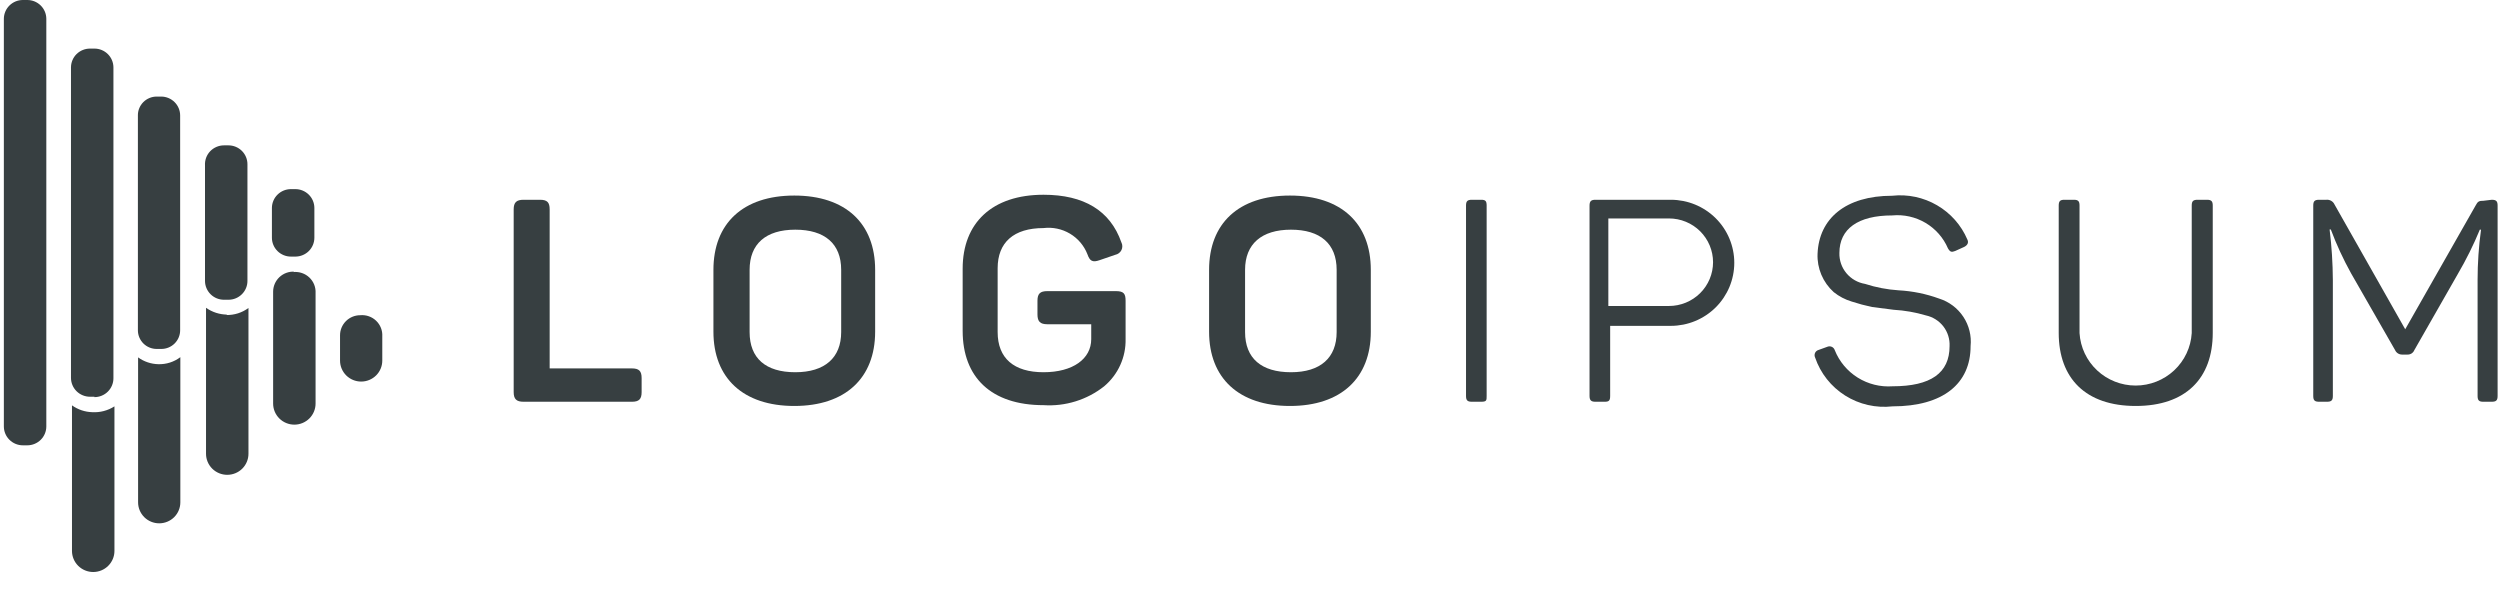 <svg width="140" height="33" viewBox="0 0 140 33" fill="none" xmlns="http://www.w3.org/2000/svg">
<path d="M30.237 11.187C30.645 11.187 30.781 11.333 30.781 11.727V20.631H35.388C35.784 20.631 35.931 20.778 35.931 21.171V21.958C35.931 22.352 35.784 22.498 35.388 22.498H29.32C28.924 22.498 28.766 22.352 28.766 21.958V11.727C28.766 11.333 28.924 11.187 29.32 11.187H30.237Z" fill="#373F41"/>
<path d="M39.952 15.111C39.952 12.514 41.604 10.951 44.48 10.951C47.355 10.951 49.008 12.514 49.008 15.111V18.574C49.008 21.171 47.344 22.734 44.48 22.734C41.616 22.734 39.952 21.171 39.952 18.574V15.111ZM47.106 15.111C47.106 13.649 46.189 12.862 44.536 12.862C42.884 12.862 41.978 13.661 41.978 15.111V18.596C41.978 20.069 42.884 20.845 44.536 20.845C46.189 20.845 47.106 20.036 47.106 18.596V15.111Z" fill="#373F41"/>
<path d="M62.49 16.303C62.932 16.303 63.033 16.449 63.033 16.842V18.979C63.045 19.482 62.944 19.981 62.736 20.44C62.529 20.899 62.22 21.307 61.834 21.632C60.873 22.392 59.662 22.768 58.437 22.689C55.505 22.689 53.909 21.126 53.909 18.529V15.043C53.909 12.48 55.562 10.906 58.437 10.906C60.702 10.906 62.173 11.794 62.796 13.571C62.831 13.637 62.849 13.711 62.85 13.786C62.851 13.861 62.835 13.936 62.802 14.004C62.769 14.071 62.72 14.13 62.66 14.176C62.6 14.222 62.53 14.253 62.456 14.268L61.573 14.571C61.188 14.706 61.03 14.627 60.894 14.234C60.706 13.754 60.363 13.349 59.918 13.085C59.473 12.82 58.952 12.71 58.437 12.772C56.773 12.772 55.868 13.57 55.868 15.021V18.596C55.868 20.069 56.785 20.845 58.437 20.845C60.09 20.845 61.109 20.092 61.109 18.99V18.158H58.653C58.245 18.158 58.098 18 58.098 17.607V16.842C58.098 16.449 58.245 16.303 58.653 16.303H62.49Z" fill="#373F41"/>
<path d="M67.709 15.111C67.709 12.514 69.362 10.951 72.237 10.951C75.113 10.951 76.765 12.514 76.765 15.111V18.574C76.765 21.171 75.101 22.734 72.237 22.734C69.373 22.734 67.709 21.171 67.709 18.574V15.111ZM74.852 15.111C74.852 13.649 73.935 12.862 72.294 12.862C70.652 12.862 69.724 13.661 69.724 15.111V18.596C69.724 20.069 70.641 20.845 72.294 20.845C73.947 20.845 74.852 20.036 74.852 18.596V15.111Z" fill="#373F41"/>
<path d="M82.097 11.513C82.097 11.266 82.176 11.187 82.425 11.187H82.946C83.195 11.187 83.252 11.266 83.252 11.513V22.172C83.252 22.419 83.252 22.498 82.946 22.498H82.425C82.176 22.498 82.097 22.419 82.097 22.172V11.513Z" fill="#373F41"/>
<path d="M93.565 11.187C94.508 11.187 95.412 11.559 96.079 12.221C96.745 12.883 97.12 13.781 97.12 14.717C97.12 15.654 96.745 16.552 96.079 17.214C95.412 17.876 94.508 18.248 93.565 18.248H90.169V22.172C90.169 22.419 90.112 22.498 89.874 22.498H89.343C89.105 22.498 89.014 22.419 89.014 22.172V11.513C89.014 11.266 89.105 11.187 89.343 11.187H93.565ZM93.463 17.135C93.787 17.135 94.108 17.071 94.407 16.948C94.707 16.825 94.979 16.644 95.208 16.417C95.437 16.189 95.619 15.919 95.743 15.622C95.867 15.324 95.931 15.006 95.931 14.684C95.931 14.362 95.867 14.043 95.743 13.746C95.619 13.448 95.437 13.178 95.208 12.95C94.979 12.723 94.707 12.542 94.407 12.419C94.108 12.296 93.787 12.233 93.463 12.233H90.067V17.135H93.463Z" fill="#373F41"/>
<path d="M105.961 10.962C106.835 10.866 107.716 11.053 108.475 11.495C109.234 11.936 109.829 12.609 110.172 13.413C110.262 13.593 110.172 13.739 109.991 13.829L109.493 14.054C109.289 14.133 109.21 14.121 109.085 13.908C108.829 13.311 108.388 12.811 107.826 12.479C107.264 12.148 106.611 12.002 105.961 12.064C104.047 12.064 103.006 12.817 103.006 14.166C102.995 14.579 103.134 14.981 103.398 15.299C103.663 15.617 104.034 15.83 104.444 15.898C105.052 16.095 105.684 16.216 106.323 16.258C107.096 16.299 107.859 16.454 108.587 16.719C109.145 16.894 109.625 17.254 109.946 17.74C110.268 18.225 110.411 18.805 110.353 19.383C110.353 21.486 108.813 22.756 105.983 22.756C105.055 22.862 104.118 22.648 103.329 22.151C102.54 21.654 101.947 20.903 101.647 20.024C101.627 19.984 101.617 19.94 101.616 19.895C101.615 19.851 101.624 19.806 101.642 19.765C101.661 19.725 101.688 19.688 101.722 19.659C101.756 19.63 101.796 19.609 101.84 19.597L102.338 19.417C102.377 19.401 102.419 19.393 102.462 19.395C102.504 19.396 102.546 19.405 102.584 19.424C102.622 19.442 102.657 19.467 102.684 19.499C102.712 19.531 102.733 19.568 102.746 19.608C102.999 20.243 103.449 20.782 104.031 21.146C104.613 21.51 105.297 21.68 105.983 21.632C108.123 21.632 109.176 20.89 109.176 19.383C109.195 18.987 109.073 18.597 108.831 18.282C108.588 17.967 108.241 17.748 107.851 17.663C107.265 17.489 106.661 17.384 106.051 17.348L104.828 17.191C104.446 17.11 104.068 17.009 103.696 16.887C103.329 16.777 102.987 16.598 102.689 16.359C102.389 16.089 102.152 15.756 101.995 15.385C101.839 15.014 101.766 14.613 101.783 14.211C101.863 12.244 103.346 10.962 105.961 10.962Z" fill="#373F41"/>
<path d="M116.454 18.653C116.502 19.448 116.854 20.195 117.438 20.741C118.022 21.287 118.794 21.591 119.596 21.591C120.398 21.591 121.169 21.287 121.753 20.741C122.337 20.195 122.689 19.448 122.737 18.653V11.513C122.737 11.266 122.816 11.187 123.065 11.187H123.586C123.835 11.187 123.914 11.266 123.914 11.513V18.641C123.914 21.194 122.397 22.734 119.601 22.734C116.805 22.734 115.288 21.194 115.288 18.641V11.513C115.288 11.266 115.367 11.187 115.605 11.187H116.137C116.375 11.187 116.454 11.266 116.454 11.513V18.653Z" fill="#373F41"/>
<path d="M139.537 11.187C139.787 11.187 139.866 11.266 139.866 11.513V22.172C139.866 22.419 139.787 22.498 139.537 22.498H139.062C138.824 22.498 138.745 22.419 138.745 22.172V15.684C138.745 14.741 138.809 13.798 138.937 12.862H138.87C138.516 13.718 138.104 14.548 137.636 15.347L135.202 19.608C135.172 19.682 135.12 19.745 135.054 19.79C134.987 19.834 134.908 19.857 134.828 19.856H134.511C134.43 19.856 134.35 19.833 134.282 19.789C134.213 19.745 134.159 19.682 134.126 19.608L131.658 15.302C131.22 14.514 130.842 13.695 130.526 12.851H130.458C130.574 13.795 130.635 14.745 130.64 15.696V22.172C130.64 22.419 130.56 22.498 130.311 22.498H129.87C129.621 22.498 129.542 22.419 129.542 22.172V11.513C129.542 11.266 129.621 11.187 129.87 11.187H130.277C130.37 11.178 130.464 11.199 130.545 11.245C130.626 11.291 130.691 11.361 130.73 11.446L134.692 18.439L138.632 11.513C138.756 11.277 138.824 11.243 139.073 11.243L139.537 11.187Z" fill="#373F41"/>
<path d="M10.099 20.002V28.131C10.099 28.442 9.974 28.741 9.753 28.962C9.531 29.182 9.23 29.306 8.916 29.306C8.602 29.306 8.301 29.182 8.08 28.962C7.858 28.741 7.733 28.442 7.733 28.131V20.013C8.062 20.252 8.457 20.385 8.865 20.395C9.31 20.408 9.745 20.269 10.099 20.002V20.002ZM20.174 17.652C19.874 17.652 19.586 17.77 19.374 17.981C19.162 18.192 19.042 18.478 19.042 18.776V20.193C19.042 20.505 19.167 20.803 19.389 21.024C19.611 21.244 19.912 21.368 20.225 21.368C20.539 21.368 20.84 21.244 21.062 21.024C21.284 20.803 21.408 20.505 21.408 20.193V18.833C21.417 18.671 21.391 18.51 21.331 18.36C21.272 18.21 21.18 18.074 21.063 17.962C20.946 17.85 20.806 17.764 20.653 17.711C20.499 17.657 20.336 17.637 20.174 17.652V17.652ZM5.163 23.082C4.756 23.07 4.362 22.937 4.031 22.7V30.852C4.031 31.165 4.157 31.465 4.379 31.686C4.602 31.908 4.905 32.032 5.22 32.032C5.535 32.032 5.838 31.908 6.06 31.686C6.283 31.465 6.409 31.165 6.409 30.852V22.756C6.039 22.994 5.603 23.108 5.163 23.082V23.082ZM16.484 15.212C16.331 15.205 16.177 15.228 16.033 15.281C15.889 15.334 15.758 15.416 15.646 15.521C15.535 15.626 15.447 15.753 15.386 15.893C15.326 16.033 15.295 16.184 15.295 16.337V22.599C15.295 22.912 15.42 23.212 15.643 23.434C15.866 23.655 16.169 23.78 16.484 23.78C16.799 23.78 17.101 23.655 17.324 23.434C17.547 23.212 17.672 22.912 17.672 22.599V16.415C17.681 16.253 17.655 16.091 17.595 15.94C17.535 15.789 17.442 15.652 17.324 15.54C17.205 15.428 17.064 15.342 16.909 15.29C16.754 15.237 16.59 15.218 16.427 15.235L16.484 15.212ZM12.725 17.618C12.299 17.615 11.884 17.482 11.537 17.236V25.41C11.537 25.723 11.662 26.023 11.885 26.245C12.108 26.466 12.41 26.59 12.725 26.59C13.041 26.59 13.343 26.466 13.566 26.245C13.789 26.023 13.914 25.723 13.914 25.41V17.247C13.555 17.513 13.117 17.651 12.669 17.641L12.725 17.618ZM2.594 23.881V1.046C2.591 0.767 2.477 0.501 2.278 0.306C2.079 0.11 1.81 -1.57504e-05 1.529 1.69451e-09H1.28C1 -1.57504e-05 0.731 0.11 0.532 0.306C0.333 0.501 0.219 0.767 0.216 1.046V23.881C0.216 24.161 0.328 24.43 0.528 24.628C0.728 24.826 0.998 24.938 1.28 24.938H1.529C1.812 24.938 2.082 24.826 2.282 24.628C2.482 24.43 2.594 24.161 2.594 23.881V23.881ZM5.288 22.217H5.039C4.757 22.217 4.486 22.105 4.286 21.907C4.087 21.709 3.975 21.44 3.975 21.16V3.767C3.978 3.488 4.091 3.222 4.29 3.026C4.49 2.831 4.759 2.721 5.039 2.721H5.288C5.568 2.721 5.837 2.831 6.036 3.026C6.236 3.222 6.349 3.488 6.352 3.767V21.182C6.352 21.463 6.24 21.732 6.04 21.93C5.841 22.128 5.57 22.239 5.288 22.239V22.217ZM9.035 19.541H8.775C8.495 19.541 8.228 19.431 8.03 19.235C7.833 19.038 7.722 18.773 7.722 18.495V6.465C7.72 6.327 7.746 6.189 7.799 6.061C7.851 5.933 7.928 5.817 8.026 5.718C8.124 5.62 8.241 5.542 8.369 5.489C8.498 5.435 8.635 5.408 8.775 5.408H9.035C9.315 5.411 9.583 5.524 9.78 5.722C9.977 5.919 10.088 6.187 10.088 6.465V18.495C10.088 18.773 9.977 19.038 9.779 19.235C9.582 19.431 9.314 19.541 9.035 19.541V19.541ZM12.782 16.786H12.544C12.264 16.786 11.995 16.677 11.796 16.481C11.597 16.285 11.483 16.019 11.48 15.741V9.264C11.471 9.12 11.492 8.975 11.541 8.839C11.59 8.703 11.667 8.579 11.767 8.473C11.867 8.368 11.987 8.284 12.121 8.227C12.255 8.169 12.399 8.14 12.544 8.14H12.793C13.076 8.14 13.346 8.252 13.546 8.45C13.745 8.648 13.857 8.917 13.857 9.197V15.718C13.859 15.858 13.833 15.996 13.78 16.126C13.727 16.256 13.649 16.373 13.55 16.473C13.451 16.572 13.333 16.651 13.203 16.705C13.073 16.759 12.934 16.786 12.793 16.786H12.782ZM16.54 14.369H16.291C16.009 14.369 15.739 14.258 15.539 14.059C15.339 13.861 15.227 13.592 15.227 13.312V11.637C15.23 11.358 15.344 11.092 15.543 10.897C15.742 10.701 16.011 10.591 16.291 10.591H16.54C16.821 10.591 17.09 10.701 17.289 10.897C17.488 11.092 17.602 11.358 17.605 11.637V13.312C17.605 13.591 17.494 13.858 17.297 14.056C17.1 14.253 16.832 14.366 16.552 14.369H16.54Z" fill="#373F41"/>
</svg>
